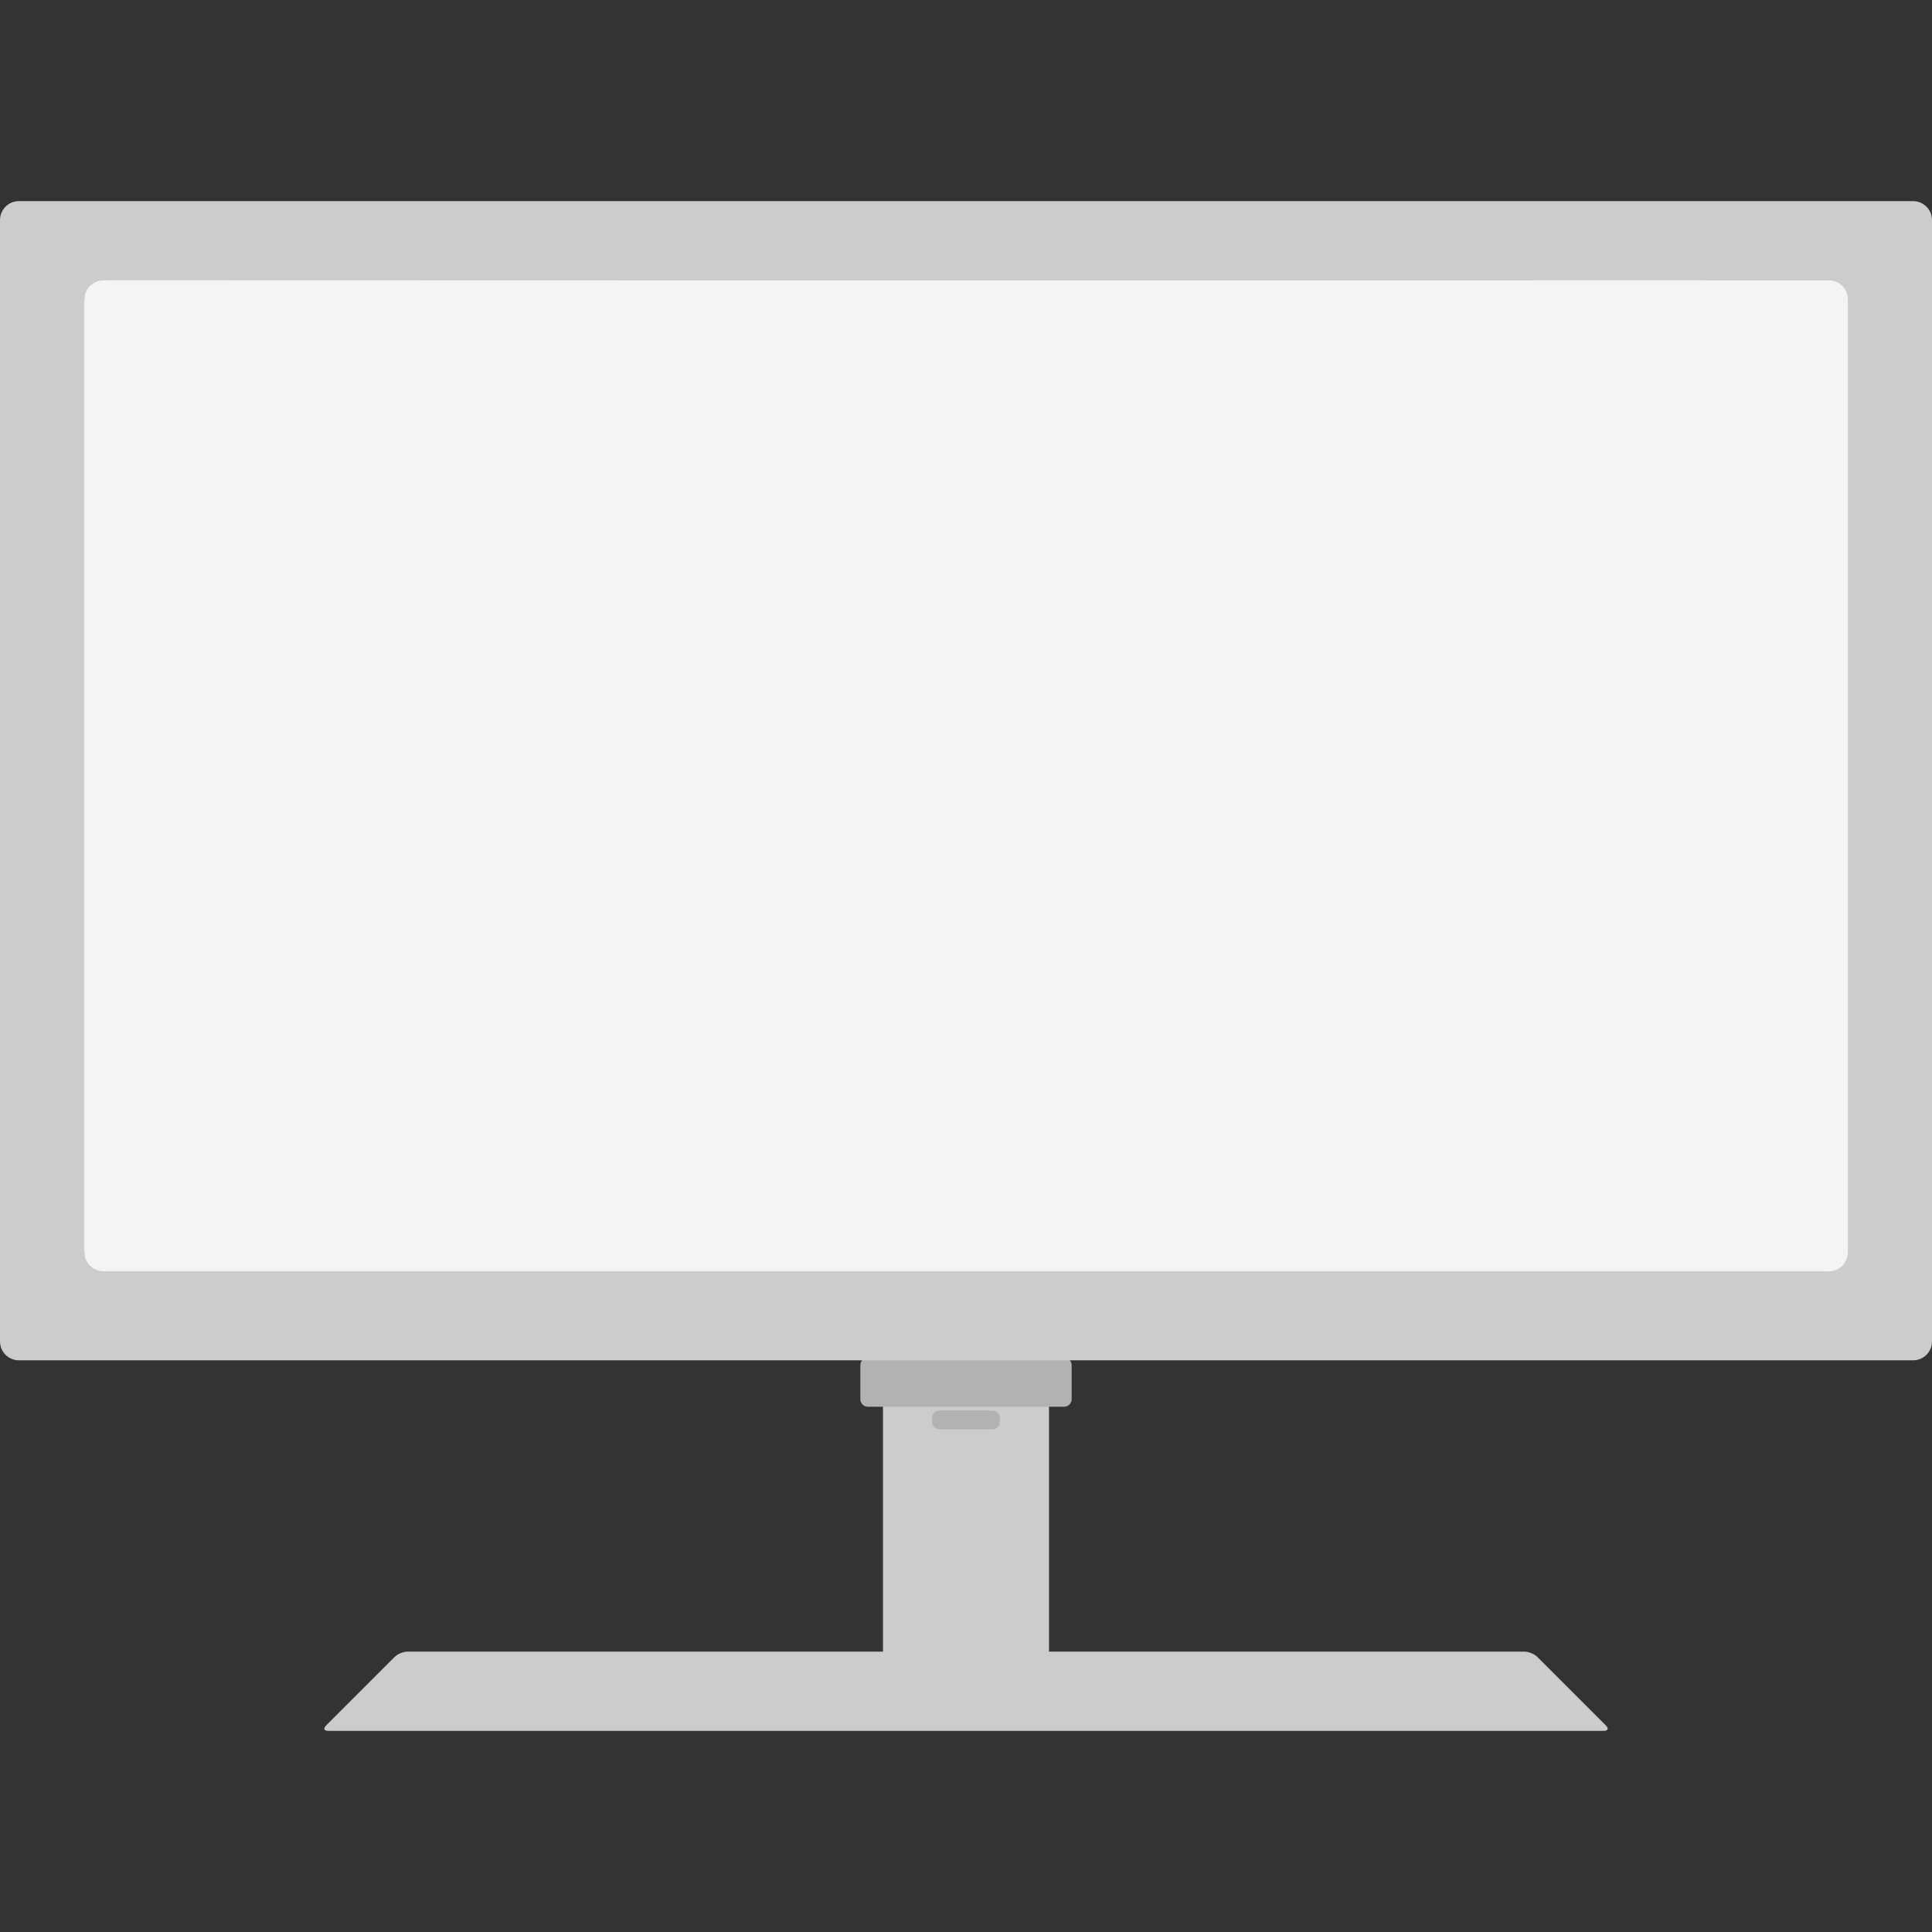 <svg version="1.1" xmlns="http://www.w3.org/2000/svg" x="0" y="0" viewBox="0 0 512 512" xml:space="preserve"><rect x="0" y="0" width="512" height="512" fill="#333333" stroke="none"/><style type="text/css">.st0{fill:#ccc}</style><path class="st0" d="M234 371.8h44v69h-44v-69z"/><path class="st0" d="M407.4 439.1c-.8-.8-2.3-1.4-3.4-1.4H108c-1.1 0-2.6.6-3.4 1.4l-18.2 18.2c-.8.8-.5 1.4.6 1.4h338c1.1 0 1.4-.6.6-1.4l-18.2-18.2z"/><path d="M228 361.8c0-1.1.9-2 2-2h52c1.1 0 2 .9 2 2v9c0 1.1-.9 2-2 2h-52c-1.1 0-2-.9-2-2v-9zm37 15c0 1.1-.9 2-2 2h-14c-1.1 0-2-.9-2-2v-1c0-1.1.9-2 2-2h14c1.1 0 2 .9 2 2v1z" fill="#b2b2b2"/><path class="st0" d="M5 53.3c-2.8 0-5 2.3-5 5v297.2c0 2.8 2.3 5 5 5h502c2.8 0 5-2.3 5-5V58.3c0-2.8-2.3-5-5-5H5z"/><path d="M489.7 331.9c0 2.8-2.3 5-5 5H27.4c-2.8 0-5-2.3-5-5V79.3c0-2.8 2.3-5 5-5h457.3c2.8 0 5 2.3 5 5v252.6z" fill="#f4f4f4"/><path d="M406.3 74.3l-318 262.5h175.6L451.5 74.3h-45.2z" fill="#f4f4f4"/><path d="M28.9 74.3c-3.5 0-6.6 2.9-6.6 6.6v249.4c0 3.5 2.9 6.6 6.6 6.6h59.4l318-262.5-377.4-.1z" fill="#f4f4f4"/></svg>